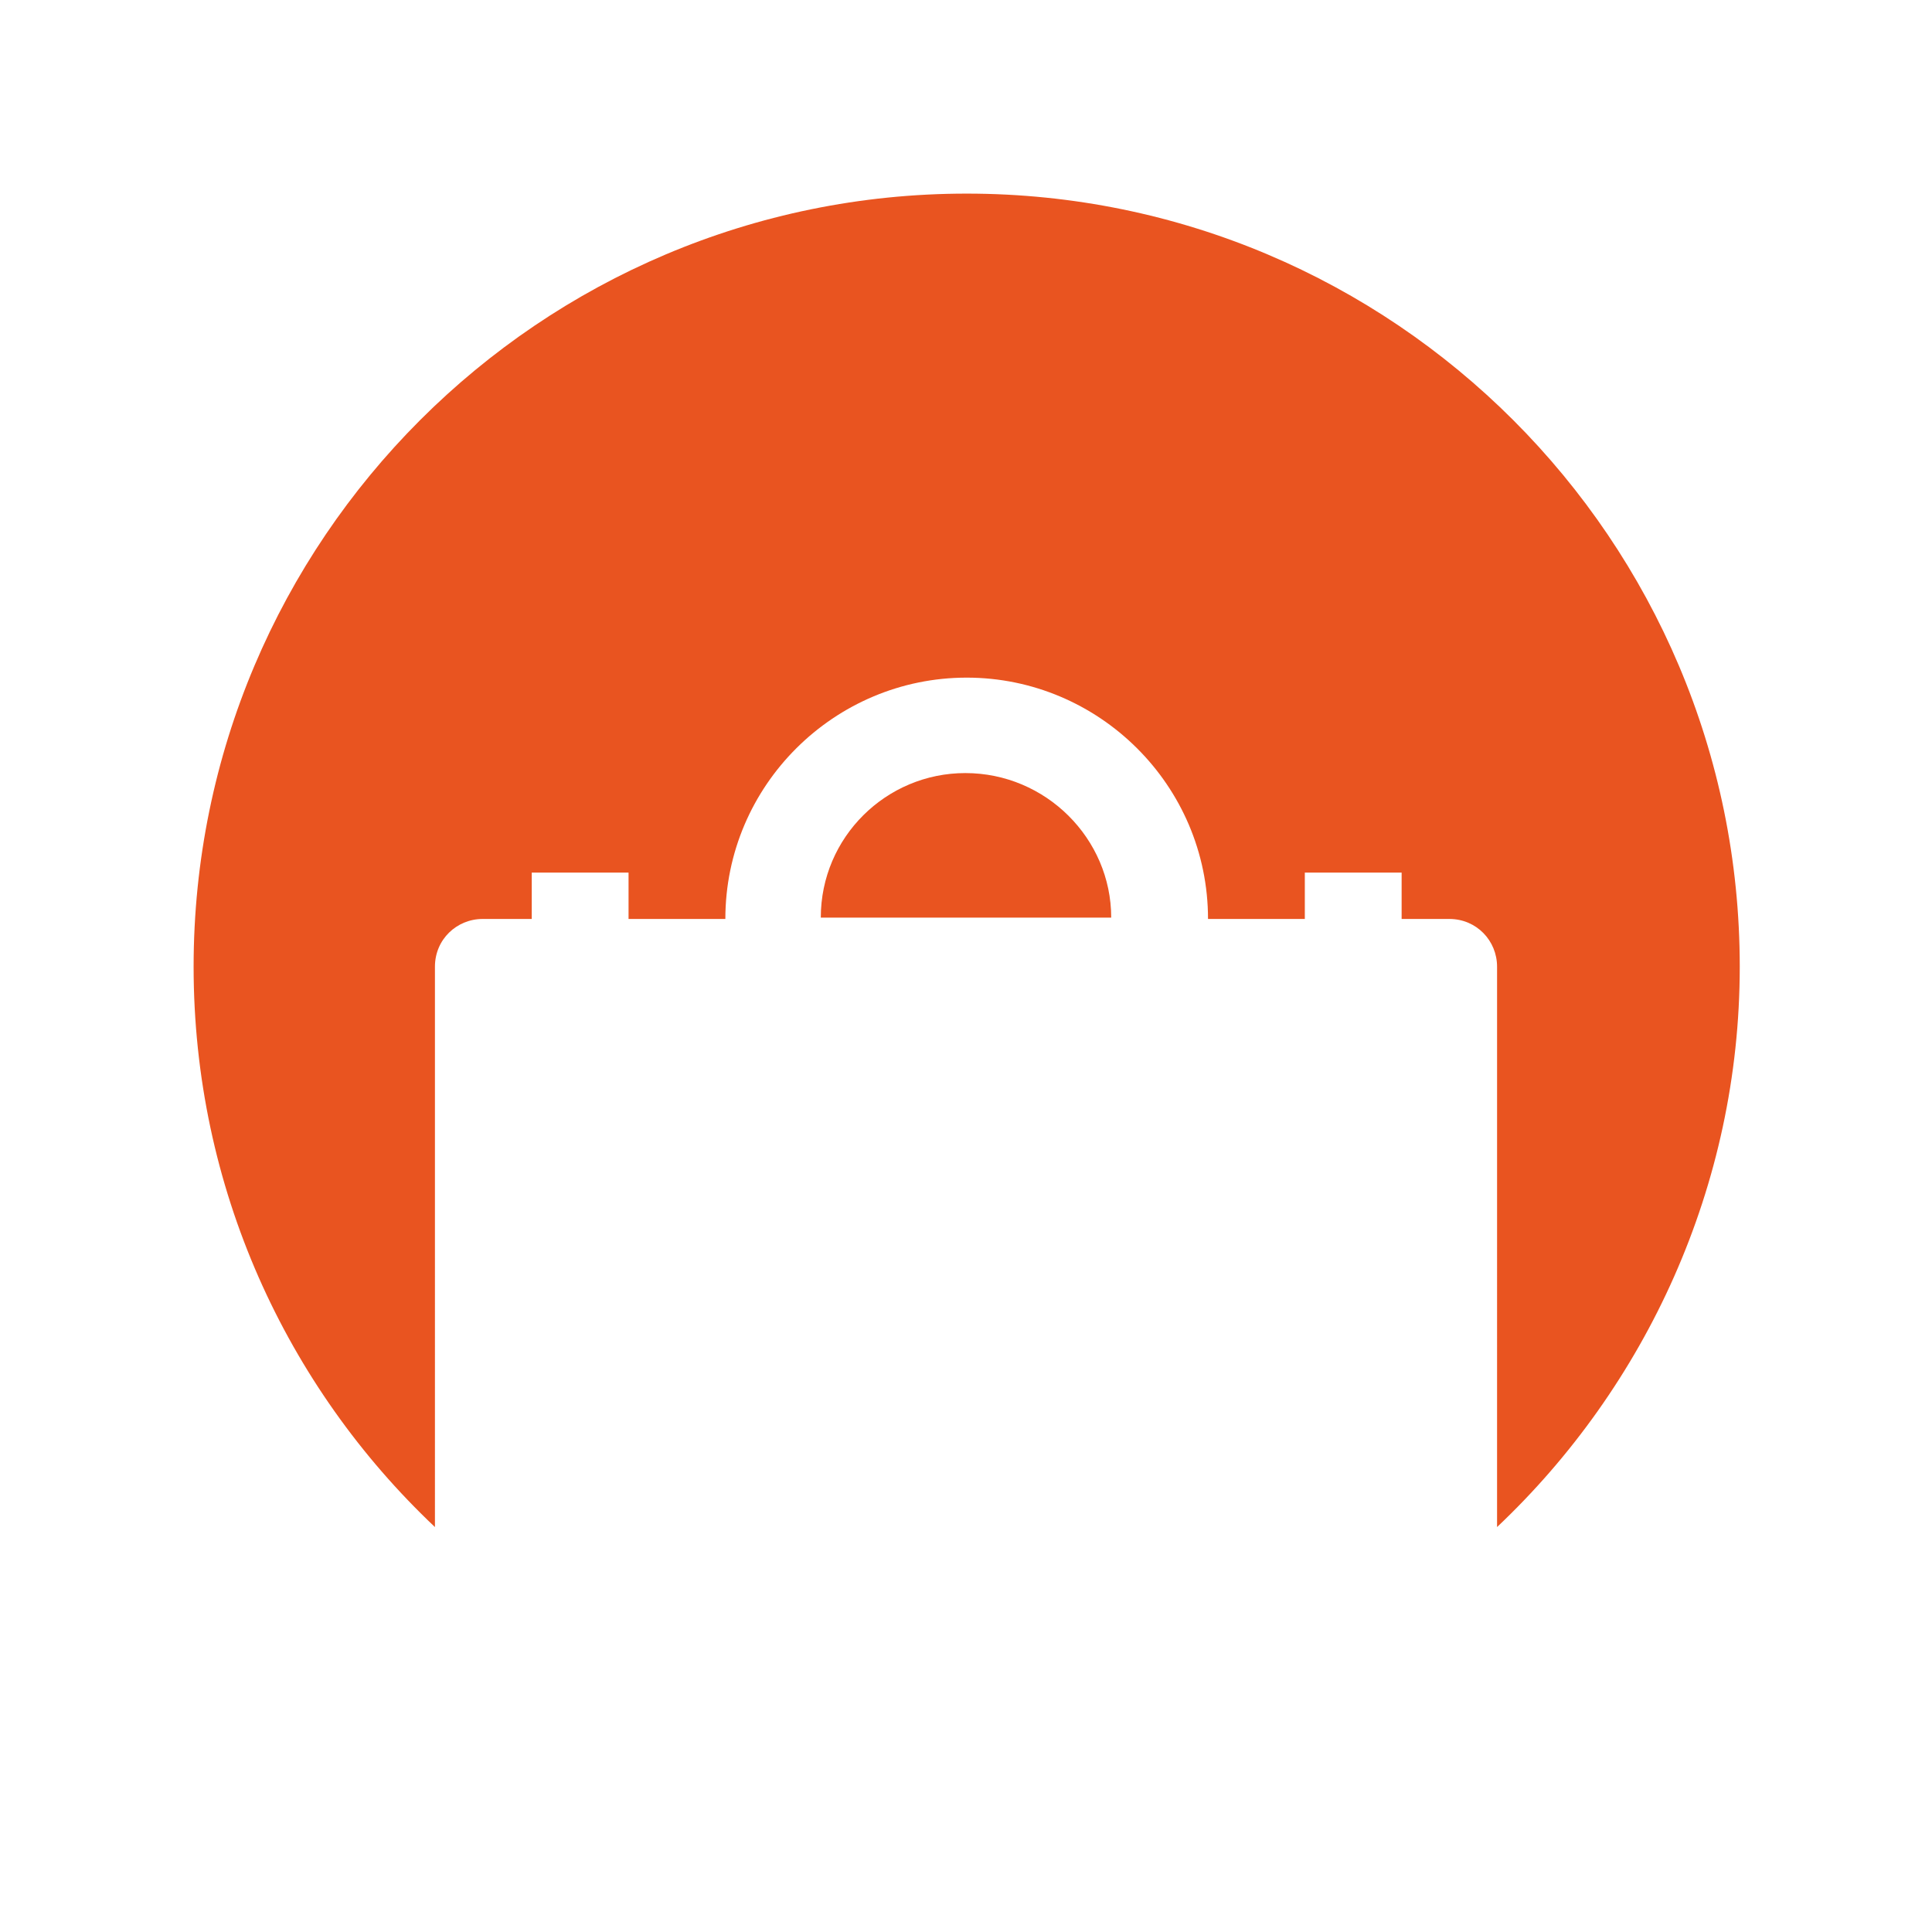 <svg xmlns="http://www.w3.org/2000/svg" xmlns:xlink="http://www.w3.org/1999/xlink" id="Layer_1" x="0px" y="0px" width="141.7px" height="141.7px" viewBox="0 0 141.7 141.7" style="enable-background:new 0 0 141.7 141.7;" xml:space="preserve"> <style type="text/css"> .st0{fill:#E95420;} </style> <path class="st0" d="M81.5,67.3H60.2c0-5.9,4.8-10.6,10.6-10.6C76.7,56.7,81.5,61.5,81.5,67.3z M127.6,70.9 c0-31.3-25.4-56.7-56.7-56.7c-31.3,0-56.7,25.4-56.7,56.7c0,16.2,6.8,30.8,17.7,41.1V70.9c0-2,1.6-3.5,3.5-3.5H39v-3.4h7.1v3.4h7.1 c0-9.8,8-17.7,17.7-17.7s17.7,7.9,17.7,17.7h7.1v-3.4h7.1v3.4h3.5c2,0,3.5,1.6,3.5,3.5V112C120.7,101.7,127.6,87,127.6,70.9z"></path> </svg>